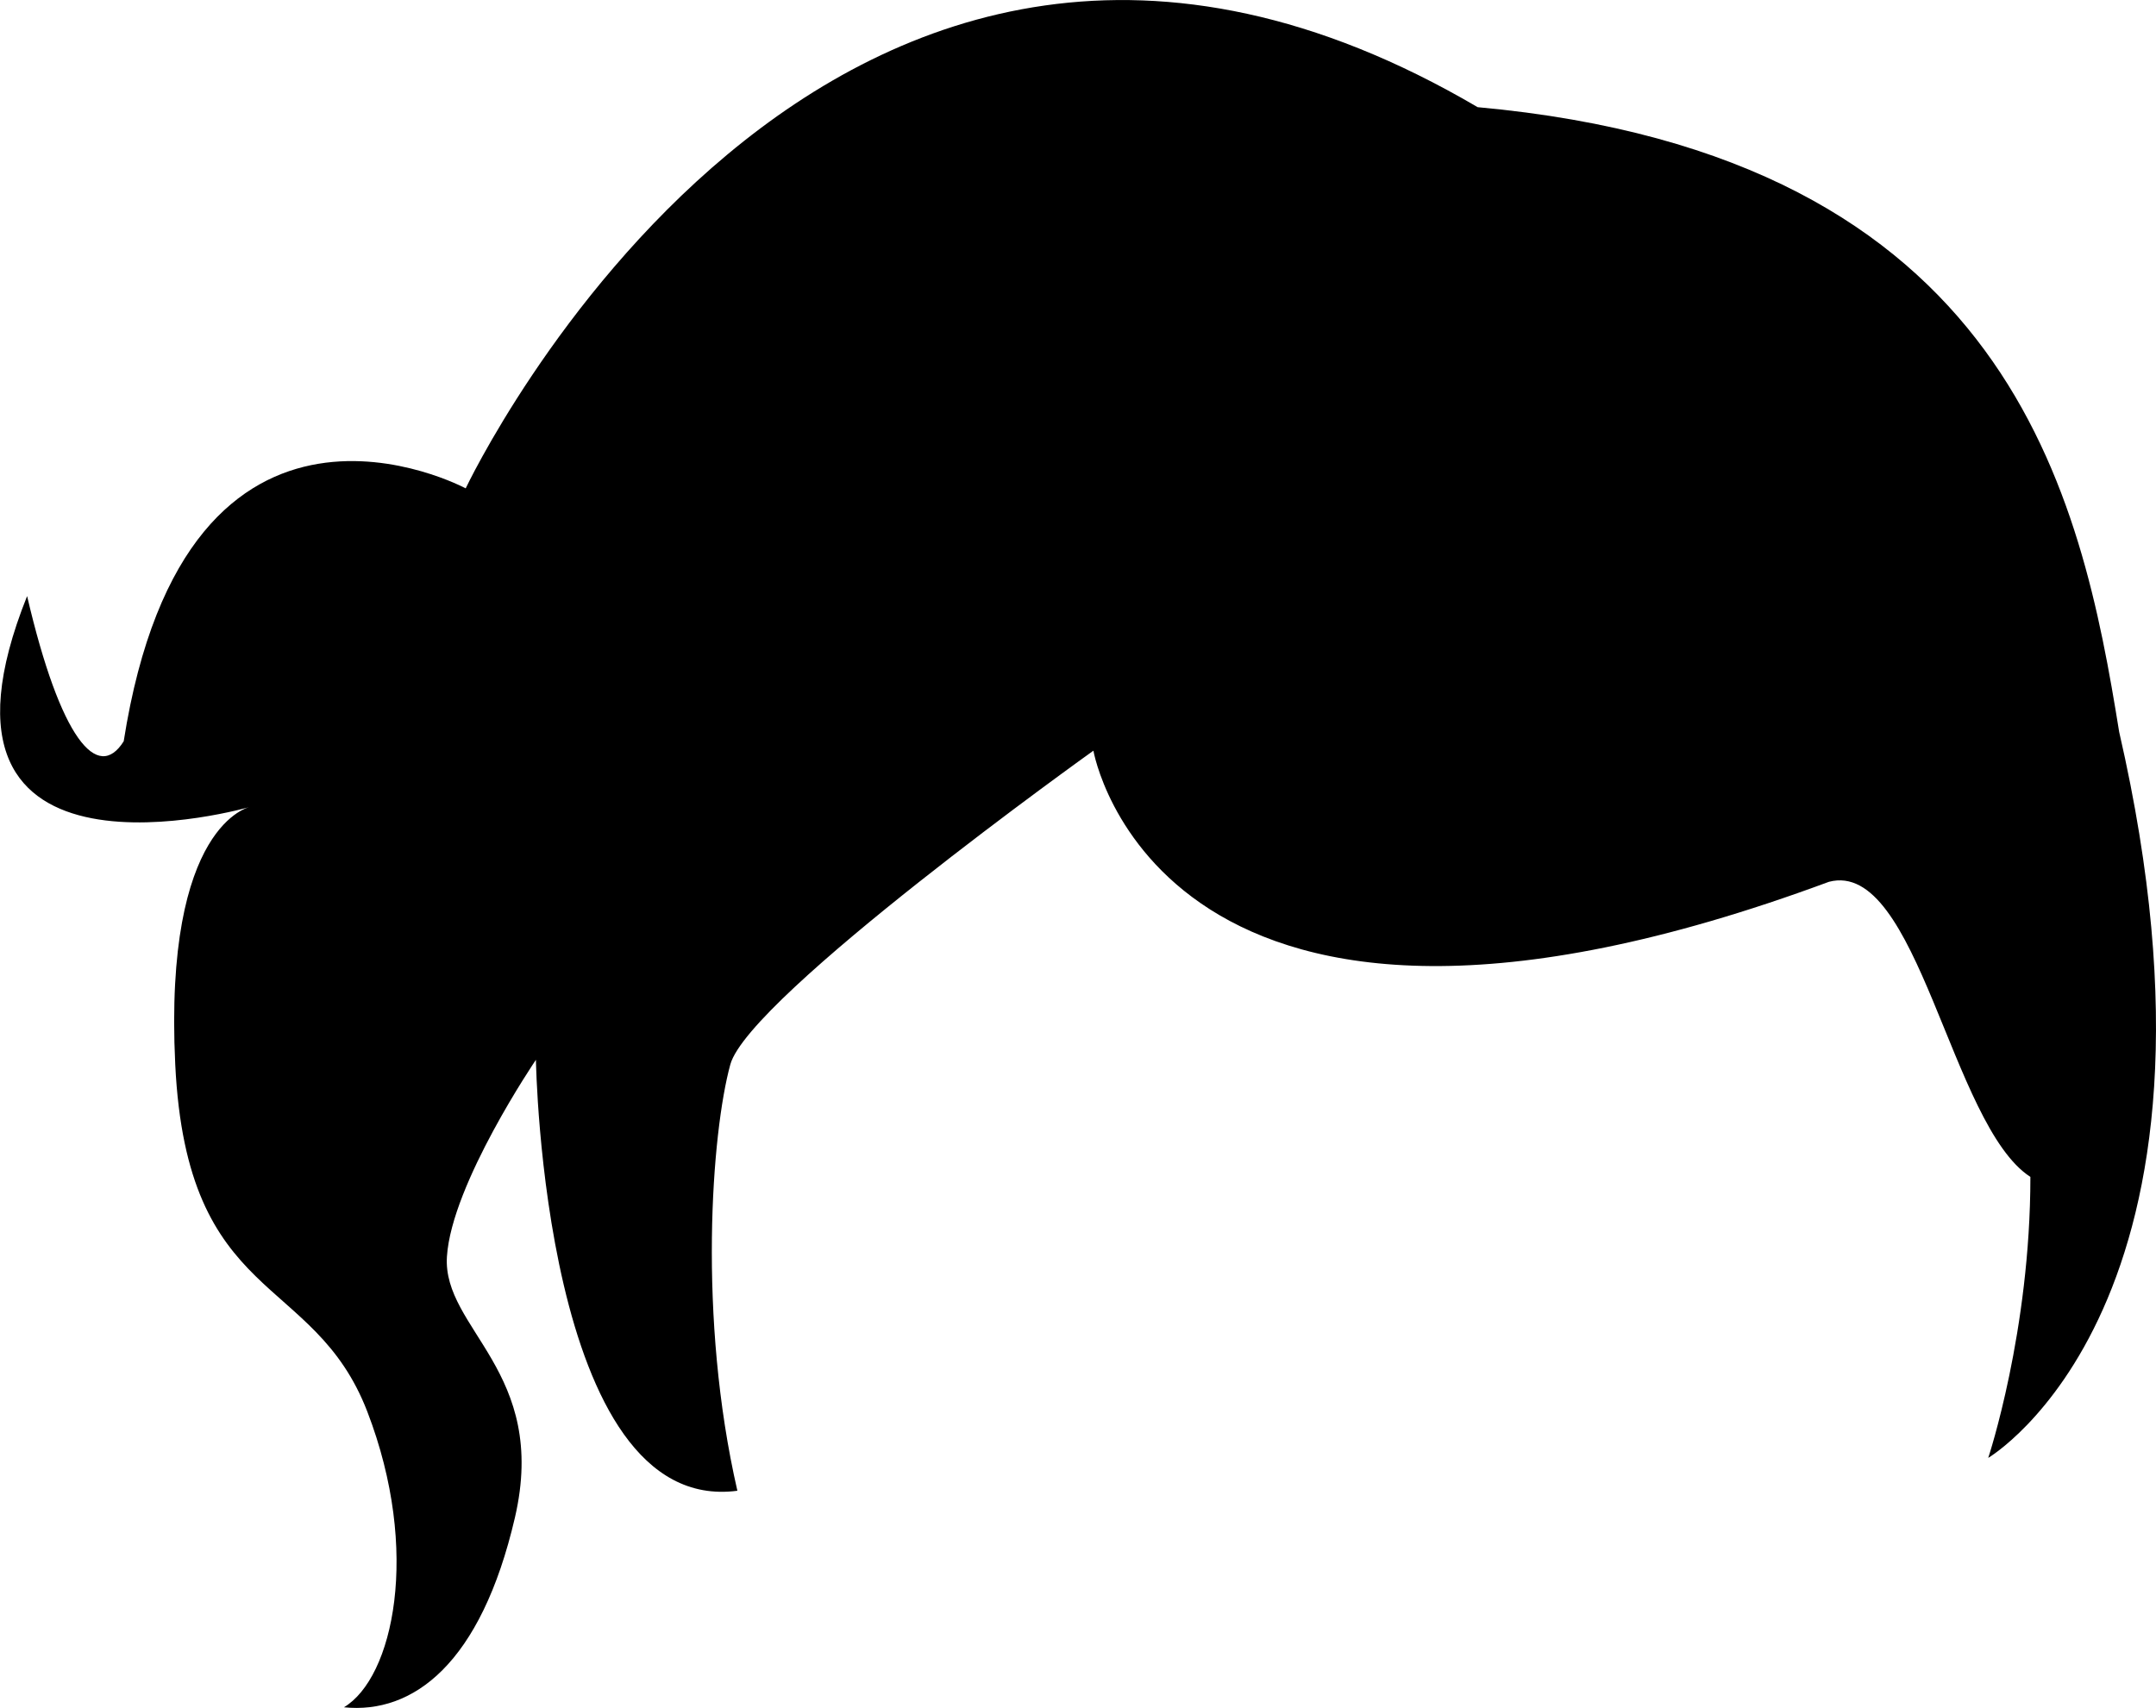 <?xml version="1.0" encoding="iso-8859-1"?>
<!-- Generator: Adobe Illustrator 16.0.0, SVG Export Plug-In . SVG Version: 6.00 Build 0)  -->
<!DOCTYPE svg PUBLIC "-//W3C//DTD SVG 1.1//EN" "http://www.w3.org/Graphics/SVG/1.1/DTD/svg11.dtd">
<svg version="1.1" id="Layer_1" xmlns="http://www.w3.org/2000/svg" xmlns:xlink="http://www.w3.org/1999/xlink" x="0px" y="0px"
	 width="31.496px" height="24.957px" viewBox="0 0 31.496 24.957" style="enable-background:new 0 0 31.496 24.957;"
	 xml:space="preserve">
<path d="M29.045,21.303c0,0,0.616-1.848,0.616-4.106c-1.164-0.753-1.643-4.653-2.943-4.312c-9.787,3.628-10.745-1.916-10.745-1.916
	s-5.03,3.593-5.304,4.585c-0.273,0.993-0.479,3.696,0.103,6.229c-2.84,0.376-2.943-6.297-2.943-6.297s-1.232,1.813-1.3,2.875
	c-0.068,1.061,1.489,1.677,0.993,3.815c-0.497,2.139-1.489,2.874-2.498,2.771c0.718-0.428,1.129-2.275,0.342-4.32
	c-0.787-2.044-2.635-1.548-2.806-5.073c-0.171-3.524,1.095-3.764,1.095-3.764s-5.081,1.472-3.259-3.08
	c0.487,2.088,1.03,2.727,1.411,2.122c0.924-5.886,4.996-3.696,4.996-3.696s5.27-11.155,14.783-5.57
	c7.802,0.711,8.82,5.707,9.372,9.129C32.877,19.045,29.045,21.303,29.045,21.303z"/>
<g>
</g>
<g>
</g>
<g>
</g>
<g>
</g>
<g>
</g>
<g>
</g>
<g>
</g>
<g>
</g>
<g>
</g>
<g>
</g>
<g>
</g>
<g>
</g>
<g>
</g>
<g>
</g>
<g>
</g>
</svg>
